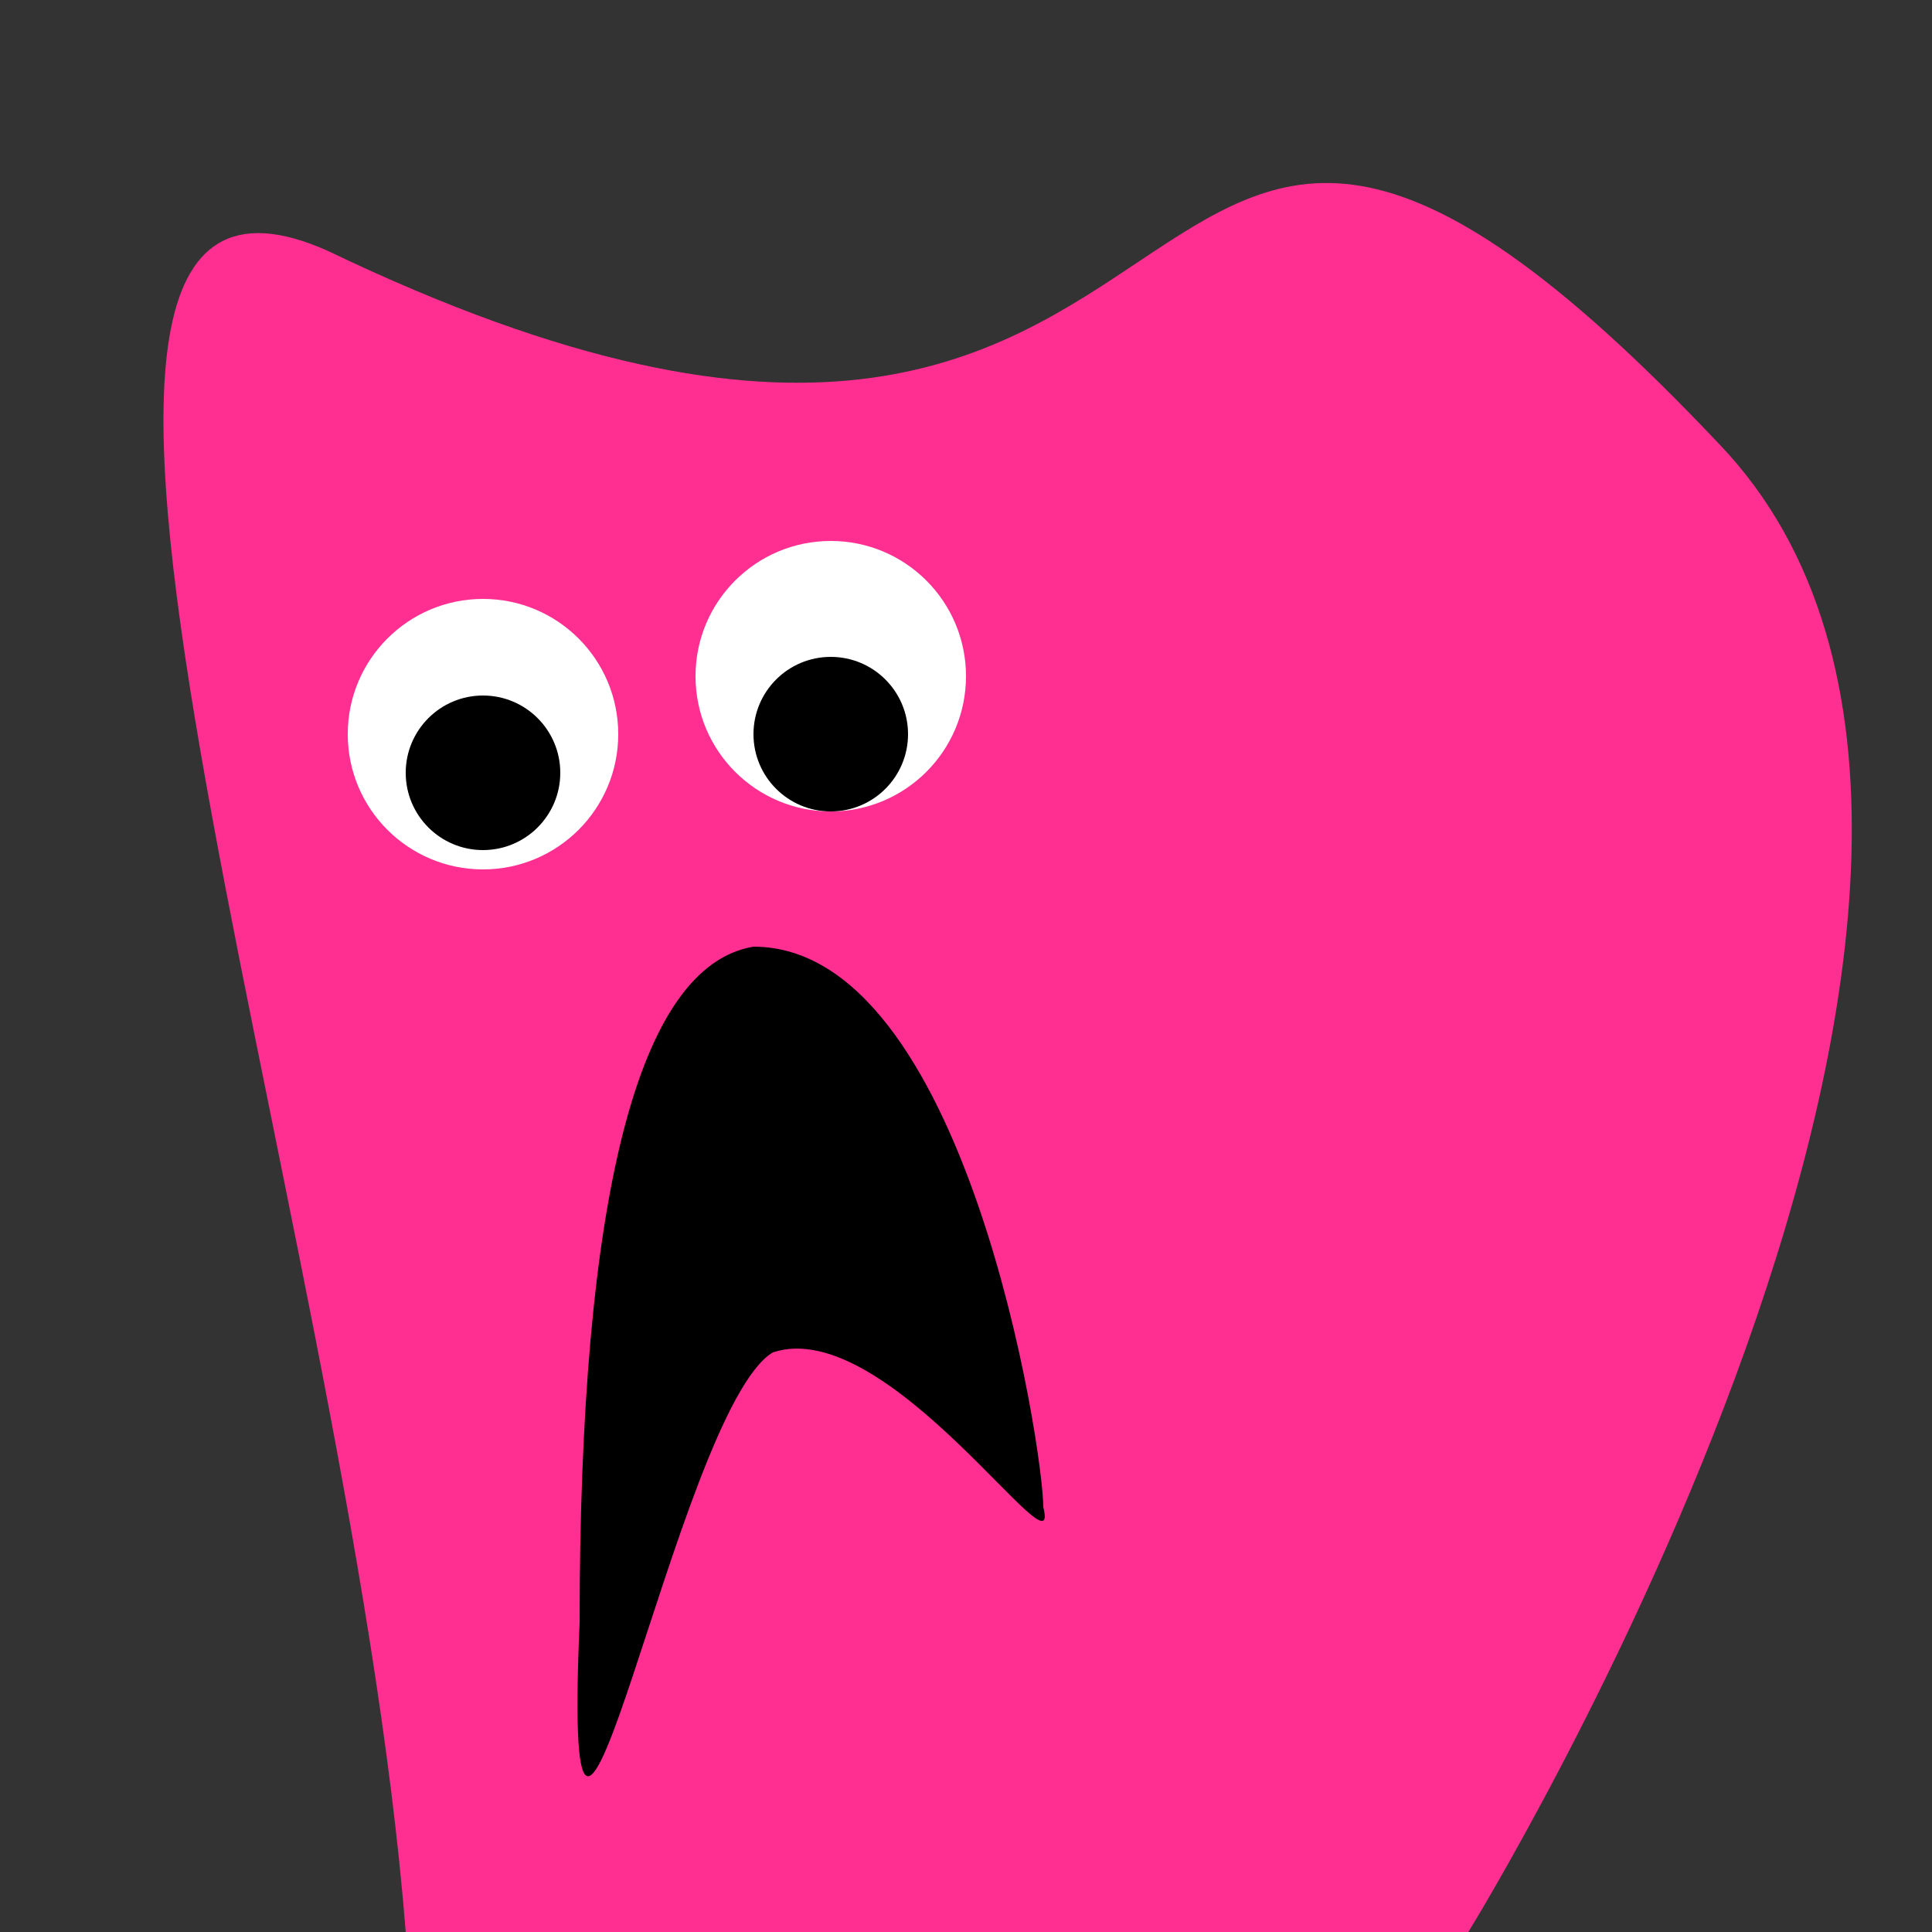<svg width="100px" height="100px" viewBox="0 0 100 100" xmlns="http://www.w3.org/2000/svg">
  <rect x="0" y="0" width="100" height="100" fill="#333333" stroke="none"/>
  <path fill="#ff2f92" d="M76 100s34-55 13-77C55-13 67 37 17 13c-20-9 1 49 4 87h55z"/>
  <circle cx="25" cy="38" r="7" fill="#fff"/>
  <circle cx="43" cy="35" r="7" fill="#fff"/>
  <circle cx="25" cy="40" r="4"/>
  <circle cx="43" cy="38" r="4"/>
  <path d="M30 84c0-22 3-34 9-35 11 0 15 26 15 29 1 4-8-10-14-8-5 3-11 37-10 14z"/>
</svg>
